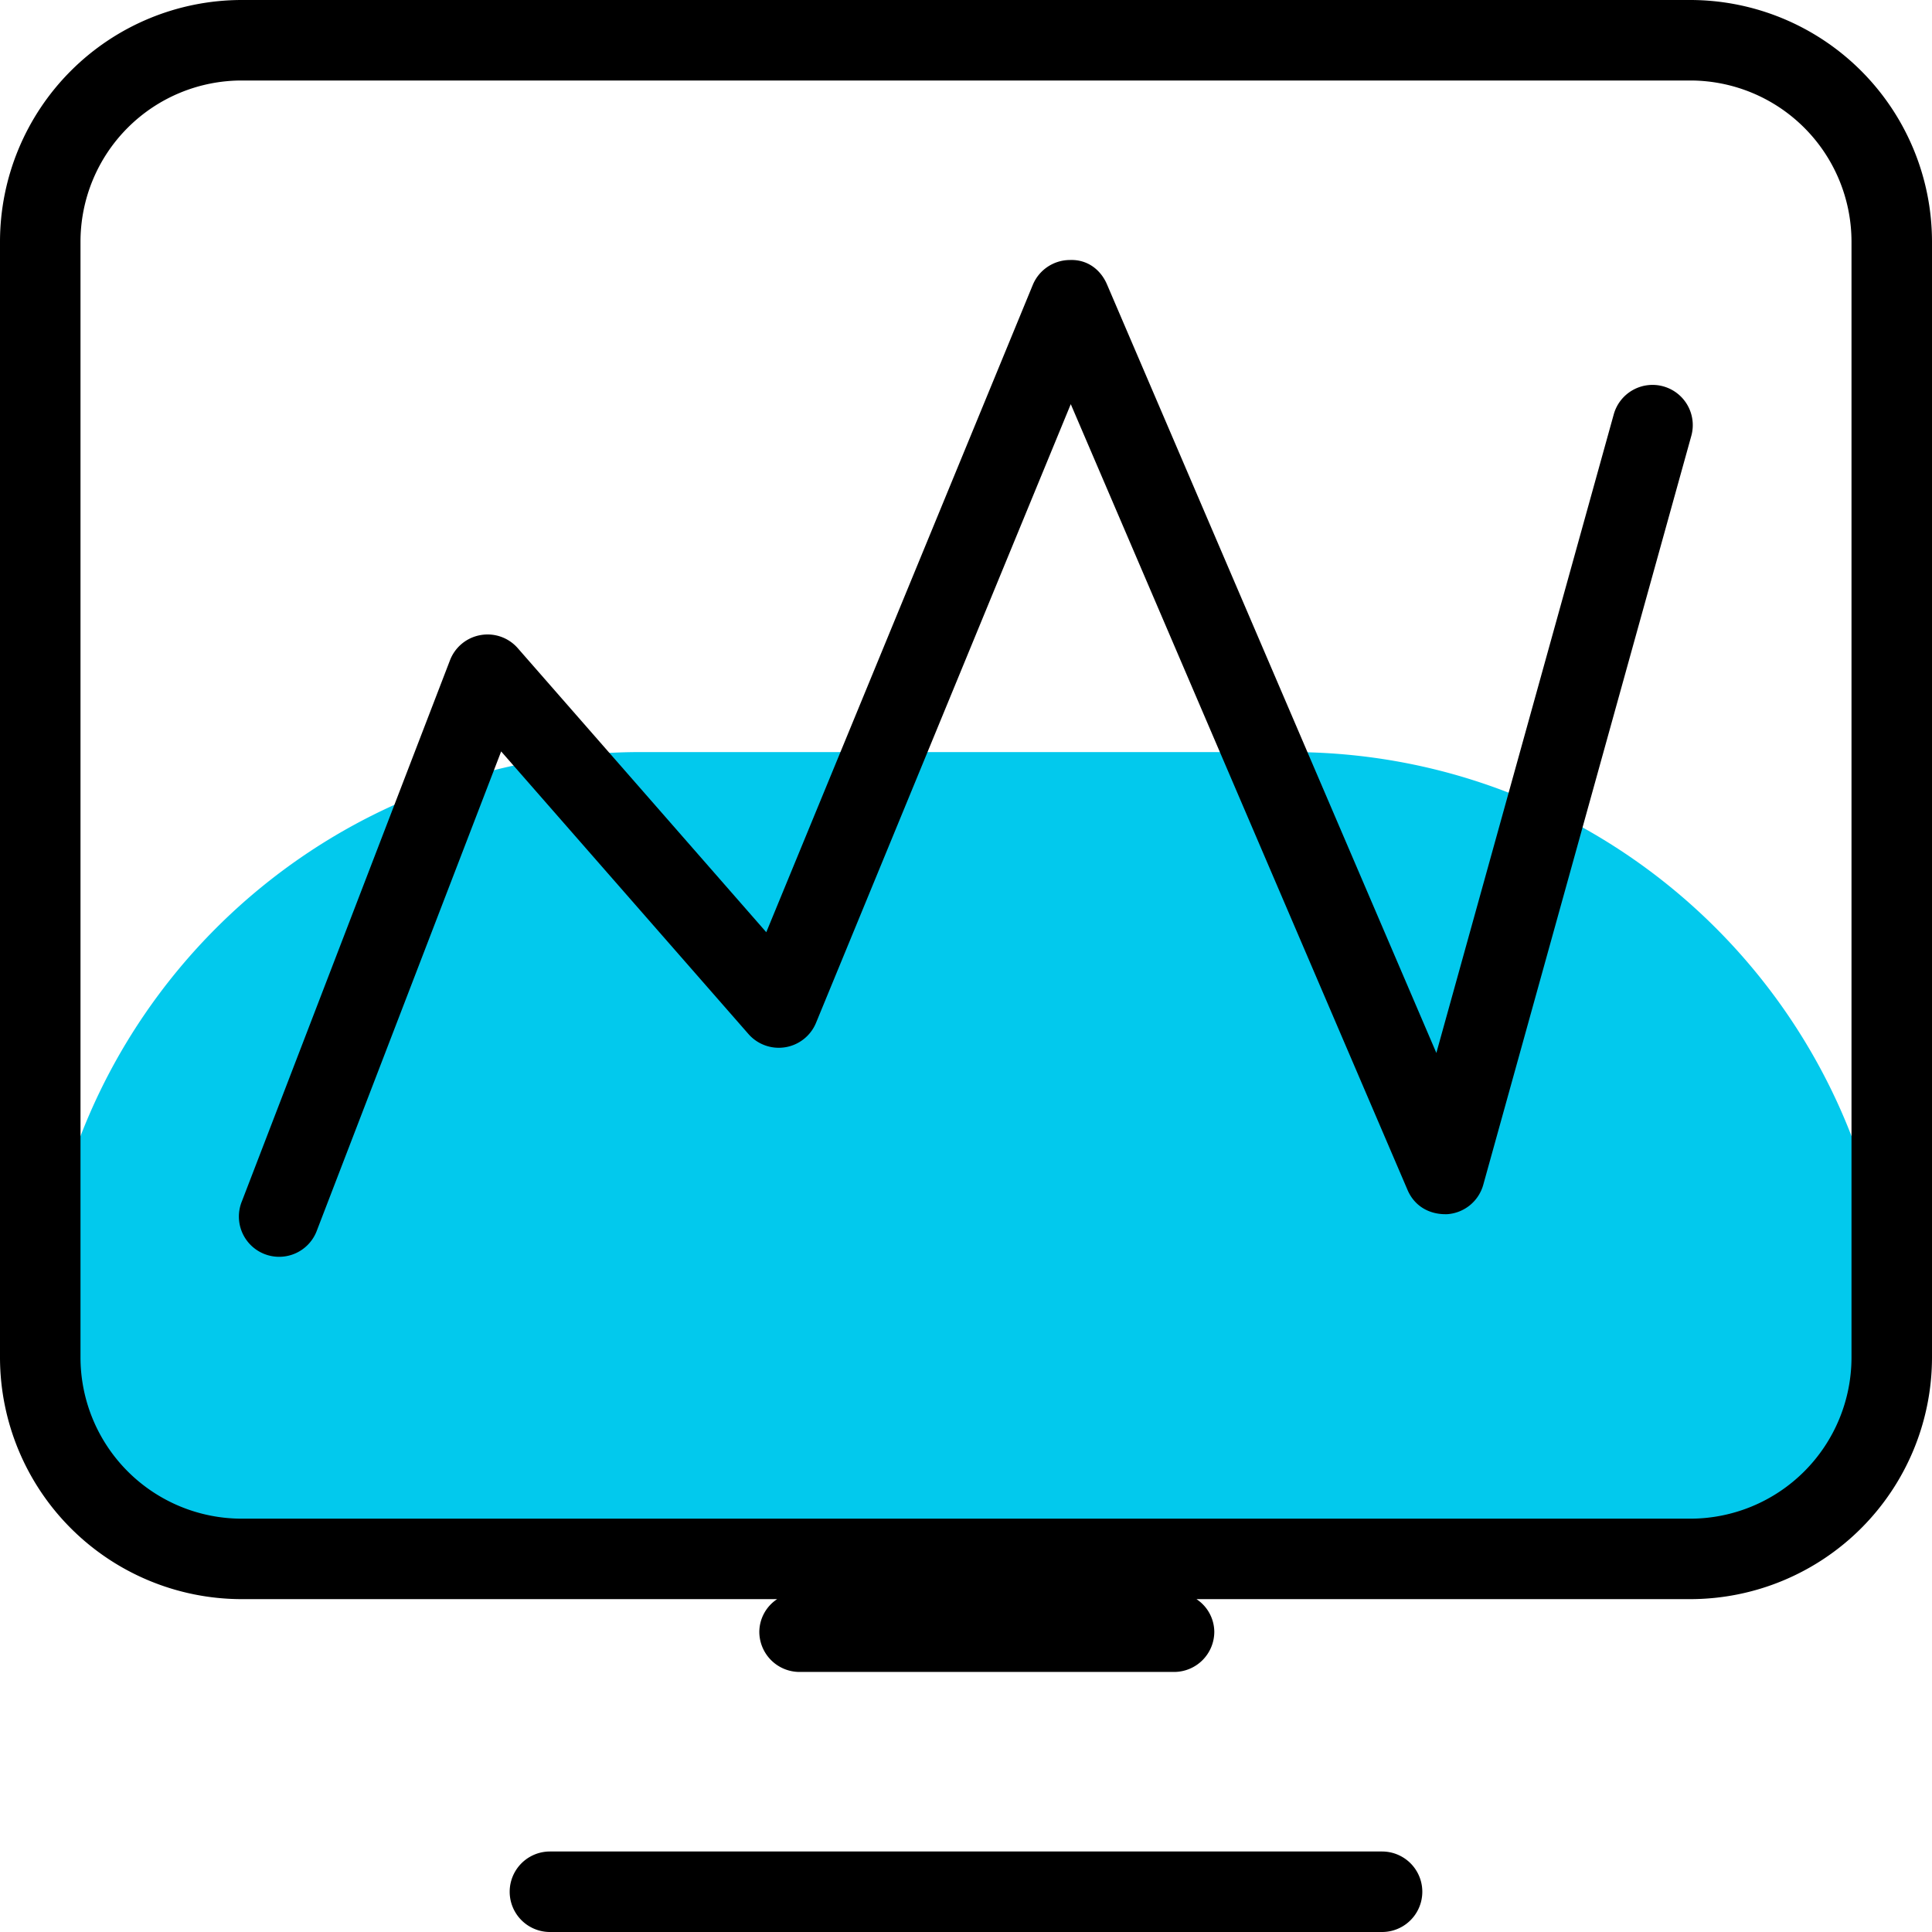 <?xml version="1.0" standalone="no"?><!DOCTYPE svg PUBLIC "-//W3C//DTD SVG 1.1//EN" "http://www.w3.org/Graphics/SVG/1.1/DTD/svg11.dtd"><svg t="1655796134915" class="icon" viewBox="0 0 1024 1024" version="1.1" xmlns="http://www.w3.org/2000/svg" p-id="8242" xmlns:xlink="http://www.w3.org/1999/xlink" width="200" height="200"><defs><style type="text/css">@font-face { font-family: feedback-iconfont; src: url("//at.alicdn.com/t/font_1031158_u69w8yhxdu.woff2?t=1630033759944") format("woff2"), url("//at.alicdn.com/t/font_1031158_u69w8yhxdu.woff?t=1630033759944") format("woff"), url("//at.alicdn.com/t/font_1031158_u69w8yhxdu.ttf?t=1630033759944") format("truetype"); }
</style></defs><path d="M684.288 398.613H339.712C163.883 398.613 21.333 541.163 21.333 716.992a109.269 109.269 0 0 0 109.269 109.269h762.816a109.269 109.269 0 0 0 109.269-109.269C1002.667 541.163 860.117 398.613 684.288 398.613z" fill="#02C9ED" p-id="8243"></path><path d="M895.936 0H128.043A128.213 128.213 0 0 0 0 128.043v591.467a128.213 128.213 0 0 0 128.043 128.064h283.861a20.949 20.949 0 0 0-9.451 17.259 21.333 21.333 0 0 0 21.333 21.333h198.485a21.333 21.333 0 0 0 21.333-21.333 20.971 20.971 0 0 0-9.451-17.259h261.781A128.213 128.213 0 0 0 1024 719.509V128.043A128.213 128.213 0 0 0 895.936 0zM981.333 719.531a85.504 85.504 0 0 1-85.397 85.397H128.043A85.504 85.504 0 0 1 42.667 719.531V128.043A85.461 85.461 0 0 1 128.043 42.667h767.893A85.483 85.483 0 0 1 981.333 128.043v591.488zM732.523 981.333H291.477a21.333 21.333 0 1 0 0 42.667h441.045a21.333 21.333 0 1 0 0-42.667z" p-id="8244"></path><path d="M881.579 204.779a21.333 21.333 0 0 0-26.261 14.848L761.301 558.08 586.731 150.741c-3.371-7.872-10.475-13.333-19.755-12.928a21.333 21.333 0 0 0-19.584 13.205l-141.248 343.083-131.691-150.528a21.227 21.227 0 0 0-19.776-6.955 21.269 21.269 0 0 0-16.171 13.333L128.235 636.651a21.333 21.333 0 1 0 39.808 15.317l97.579-253.696 131.093 149.803a21.355 21.355 0 0 0 35.776-5.909l135.04-327.957 178.475 416.448c3.541 8.32 11.243 13.184 21.035 12.885a21.333 21.333 0 0 0 19.115-15.573l110.272-396.949a21.312 21.312 0 0 0-14.848-26.24z" p-id="8245"></path></svg>